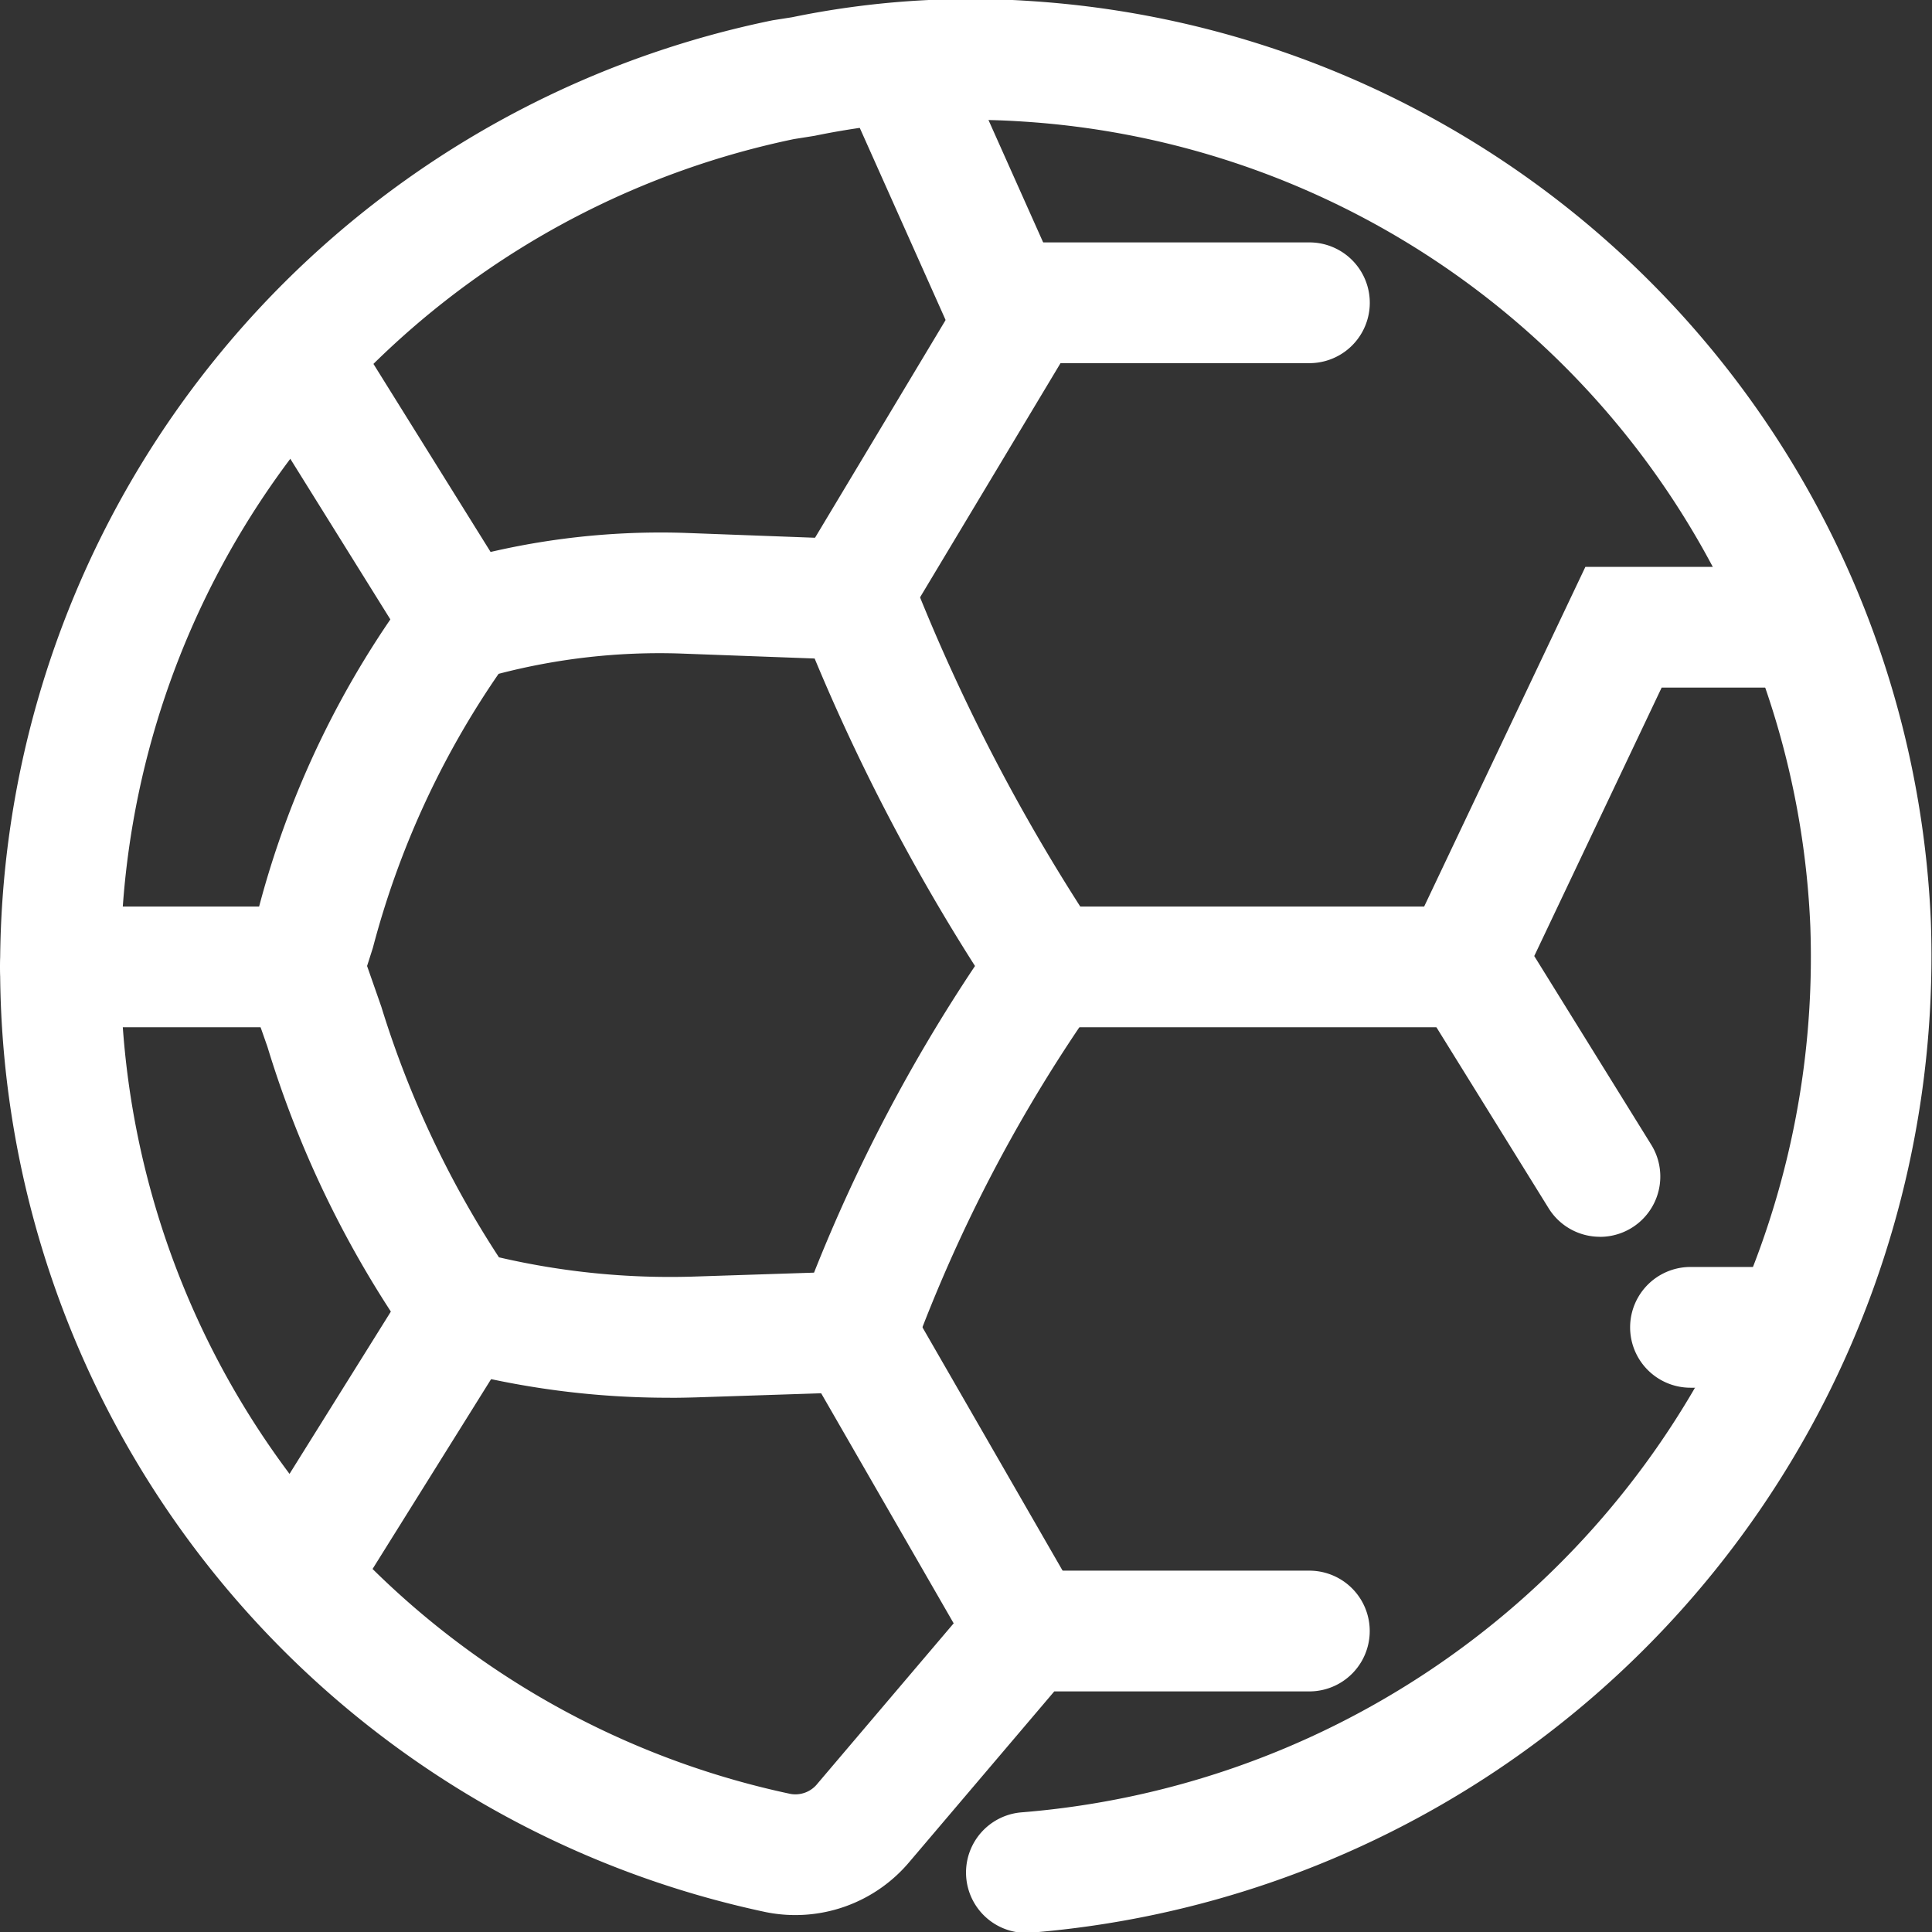 <svg viewBox="0 0 32 32" xmlns="http://www.w3.org/2000/svg"><rect x="0" y="0" width="32" height="32" fill="#333333" stroke="none"/><g fill="#fff"><path d="m11.099 23.151a14.118 14.118 0 0 1 -3.707-.487l-.318-.091-.201-.263a17.219 17.219 0 0 1 -2.443-4.971l-.459-1.309.301-.939a15.398 15.398 0 0 1 2.624-5.43l.184-.222.272-.091a12.473 12.473 0 0 1 3.979-.522l3.538.132.239.609a31.451 31.451 0 0 0 3.073 5.89l.38.57-.392.565a25.231 25.231 0 0 0 -2.896 5.405l-.401 1.038-3.342.11c-.142.004-.285.007-.43.007zm-2.835-2.326a12.52 12.52 0 0 0 3.198.32l2.021-.066a27.247 27.247 0 0 1 2.666-5.079 33.28 33.28 0 0 1 -2.656-5.093l-2.237-.083a10.557 10.557 0 0 0 -2.998.337 14.465 14.465 0 0 0 -2.082 4.538l-.096.301.236.675a16.425 16.425 0 0 0 1.948 4.15z"/><path d="m5 17.015h-4a1 1 0 0 1 0-2h4a1 1 0 1 1 0 2z"/><path d="m17 27.974a.999.999 0 0 1 -.867-.501l-2.832-4.917a1.0 1 0 1 1 1.732-.998l2.832 4.917a1.0 1 0 0 1 -.865 1.499z"/><path d="m7.668 11.296a.999.999 0 0 1 -.85-.471l-2.667-4.281a1.0 1 0 0 1 1.697-1.058l2.667 4.281a1 1 0 0 1 -.848 1.529z"/><path d="m13.999 11.015a1.0 1 0 0 1 -.856-1.514l2.999-5a1.0 1 0 1 1 1.715 1.028l-2.999 5a.998.998 0 0 1 -.858.486z"/><path d="m16.999 32.015a1 1 0 0 1 -.076-1.997 14.211 14.211 0 0 0 13.062-14.666 13.942 13.942 0 0 0 -13.03-13.338 12.875 12.875 0 0 0 -3.466.236l-.34.054a14.004 14.004 0 0 0 -.05 27.41.467.467 0 0 0 .444-.175l2.994-3.524h5.15a1 1 0 0 1 0 2h-4.225l-2.396 2.82a2.468 2.468 0 0 1 -2.38.836 16.004 16.004 0 0 1 .112-31.335l.319-.05a14.646 14.646 0 0 1 3.948-.269 15.953 15.953 0 0 1 14.916 15.243 16.227 16.227 0 0 1 -14.905 16.751c-.026.002-.053.003-.078.003z"/><path d="m21.688 6.015h-4.689a1 1 0 1 1 0-2h4.689a1 1 0 0 1 0 2z"/><path d="m26.501 20.485a.999.999 0 0 1 -.851-.473l-2.511-4.05 3.12-6.573h3.324a1 1 0 1 1 0 2h-2.061l-2.11 4.446 1.937 3.124a.999.999 0 0 1 -.849 1.527z"/><path d="m4.999 26.974a1.001 1.001 0 0 1 -.848-1.53l2.667-4.271a1 1 0 0 1 1.697 1.06l-2.667 4.271a1 1 0 0 1 -.85.47z"/><path d="m24 17.015h-6.791a1 1 0 0 1 0-2h6.791a1 1 0 0 1 0 2z"/><path d="m16.668 6.099a1 1 0 0 1 -.914-.593l-1.75-3.917a1 1 0 1 1 1.826-.815l1.75 3.917a1.001 1.001 0 0 1 -.912 1.408z"/><path d="m29.5 22.985h-1.5a1 1 0 0 1 0-2h1.5a1 1 0 0 1 0 2z"/></g></svg>